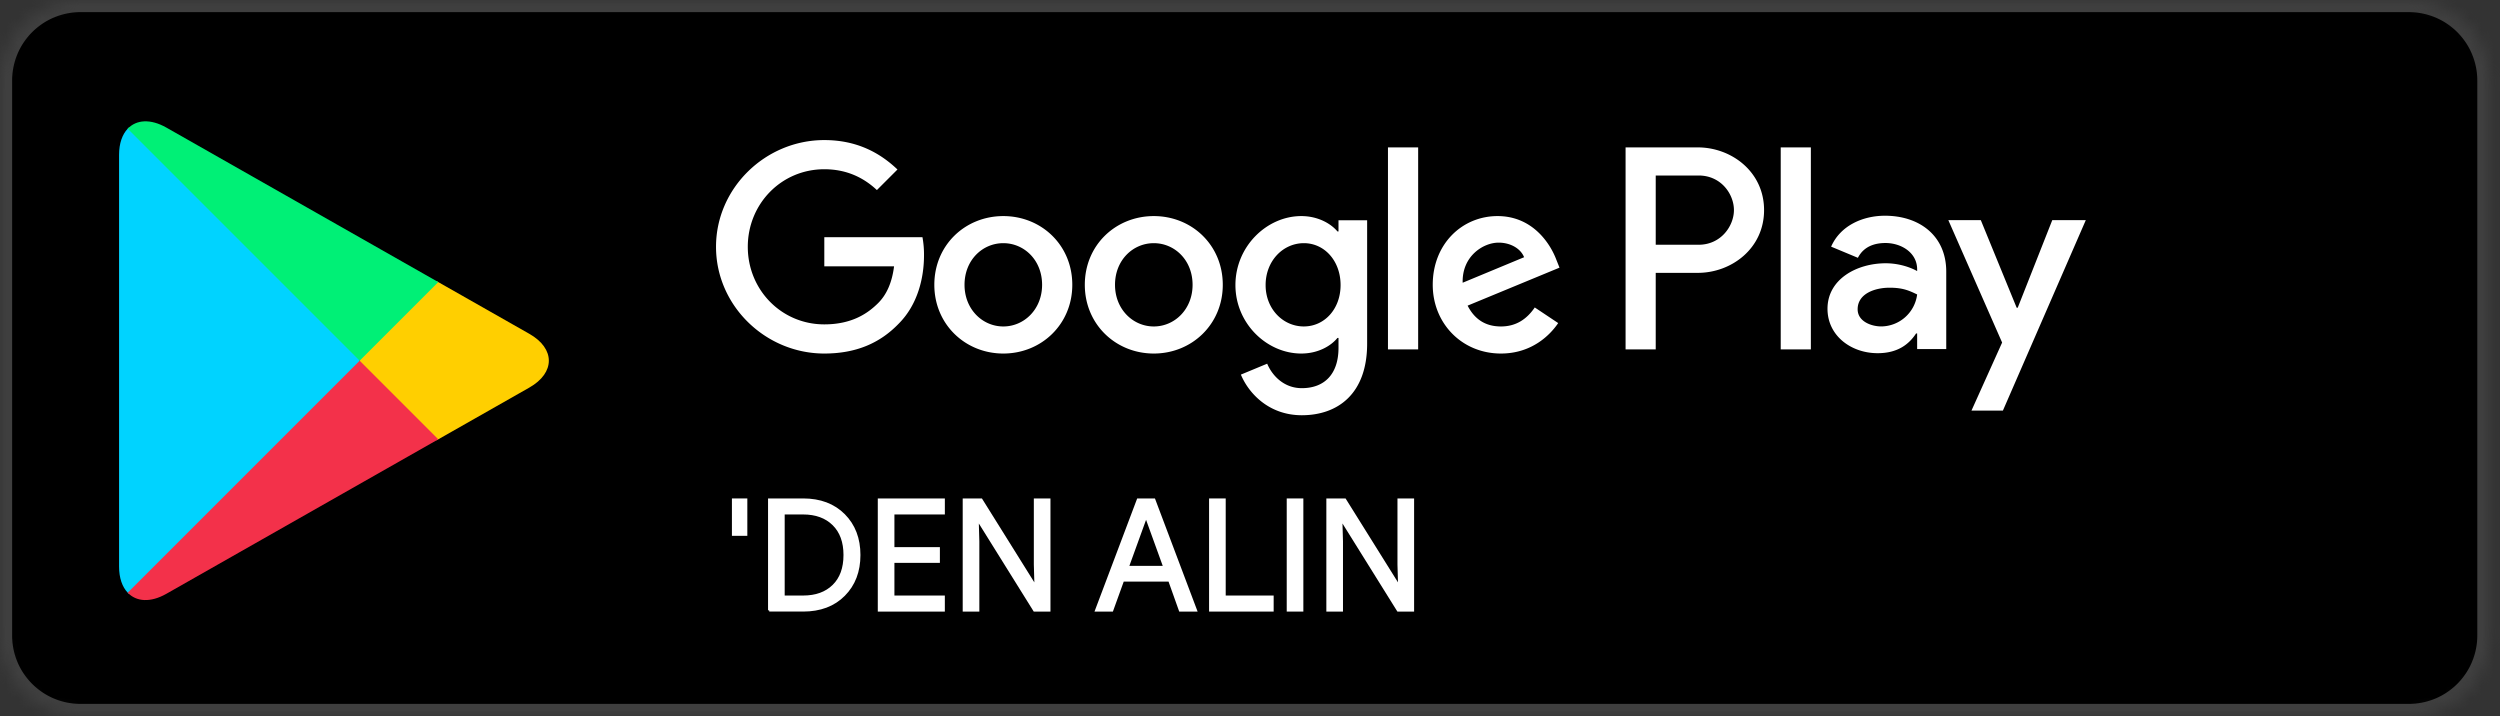 <svg width="206" height="59" xmlns="http://www.w3.org/2000/svg" xmlns:xlink="http://www.w3.org/1999/xlink"><rect width="100%" height="100%" fill="#333333" stroke="none"/><defs><path d="M198.493 0H6.633A6.632 6.632 0 0 0 0 6.629V52.37C0 56.032 2.97 59 6.634 59h191.859a6.632 6.632 0 0 0 6.636-6.629V6.63a6.632 6.632 0 0 0-6.636-6.629z" id="a"/><mask id="b" x="0" y="0" width="205.129" height="59" fill="#fff"><use xlink:href="#a"/></mask></defs><g fill="none" fill-rule="evenodd"><use stroke="#3F3F3F" mask="url(#b)" stroke-width="2" fill="#000" xlink:href="#a"/><path d="M146.731 28.79h2.484V12.144h-2.484v16.644zm22.376-10.65l-2.847 7.216h-.086l-2.955-7.216h-2.676l4.432 10.086-2.527 5.61h2.59l6.832-15.696h-2.763zm-14.089 8.758c-.814 0-1.948-.407-1.948-1.414 0-1.284 1.413-1.777 2.633-1.777 1.092 0 1.607.237 2.27.557a3.012 3.012 0 0 1-2.955 2.634zm.3-9.122c-1.799 0-3.662.792-4.433 2.548l2.206.92c.47-.92 1.35-1.22 2.27-1.22 1.284 0 2.591.772 2.612 2.141v.172c-.45-.257-1.413-.643-2.59-.643-2.378 0-4.797 1.306-4.797 3.748 0 2.227 1.948 3.661 4.133 3.661 1.67 0 2.59-.75 3.168-1.627h.086v1.285h2.398v-6.38c0-2.956-2.205-4.605-5.053-4.605zm-15.353 2.39h-3.533v-5.705h3.533c1.857 0 2.911 1.538 2.911 2.852 0 1.29-1.054 2.854-2.911 2.854zm-.065-8.021h-5.952v16.644h2.484v-6.306h3.468c2.755 0 5.46-1.993 5.46-5.17 0-3.175-2.705-5.168-5.46-5.168zM107.44 26.9c-1.716 0-3.153-1.437-3.153-3.41 0-1.995 1.437-3.453 3.153-3.453 1.695 0 3.024 1.458 3.024 3.452 0 1.974-1.33 3.41-3.024 3.41zm2.853-7.829h-.086c-.558-.664-1.63-1.266-2.982-1.266-2.83 0-5.426 2.489-5.426 5.684 0 3.176 2.596 5.642 5.426 5.642 1.352 0 2.424-.6 2.982-1.287h.086v.815c0 2.167-1.158 3.325-3.025 3.325-1.523 0-2.467-1.094-2.852-2.017l-2.167.9c.623 1.503 2.274 3.348 5.02 3.348 2.917 0 5.383-1.716 5.383-5.899V18.15h-2.36v.922zm4.075 9.717h2.488V12.145h-2.488v16.644zm6.156-5.491c-.064-2.188 1.694-3.304 2.96-3.304.987 0 1.823.493 2.102 1.202l-5.062 2.102zm7.722-1.887c-.472-1.266-1.91-3.605-4.848-3.605-2.917 0-5.34 2.296-5.34 5.663 0 3.175 2.402 5.663 5.619 5.663 2.595 0 4.097-1.588 4.718-2.51l-1.93-1.287c-.643.944-1.522 1.566-2.788 1.566-1.265 0-2.166-.58-2.746-1.716l7.572-3.13-.257-.644zm-60.323-1.867v2.402h5.748c-.171 1.352-.62 2.338-1.308 3.025-.836.836-2.145 1.758-4.44 1.758-3.539 0-6.305-2.852-6.305-6.39 0-3.54 2.766-6.393 6.305-6.393 1.91 0 3.303.75 4.333 1.716l1.695-1.695c-1.438-1.372-3.347-2.424-6.028-2.424-4.848 0-8.923 3.948-8.923 8.795 0 4.847 4.075 8.794 8.923 8.794 2.617 0 4.59-.858 6.135-2.466 1.586-1.588 2.08-3.818 2.08-5.62a7.83 7.83 0 0 0-.128-1.502h-8.087zm14.75 7.357c-1.715 0-3.196-1.415-3.196-3.432 0-2.037 1.48-3.431 3.196-3.431 1.716 0 3.196 1.394 3.196 3.431 0 2.017-1.48 3.432-3.196 3.432zm0-9.095c-3.132 0-5.684 2.382-5.684 5.663 0 3.26 2.552 5.663 5.684 5.663s5.684-2.403 5.684-5.663c0-3.281-2.552-5.663-5.684-5.663zm12.4 9.095c-1.715 0-3.196-1.415-3.196-3.432 0-2.037 1.48-3.431 3.196-3.431 1.716 0 3.196 1.394 3.196 3.431 0 2.017-1.48 3.432-3.196 3.432zm0-9.095c-3.132 0-5.684 2.382-5.684 5.663 0 3.26 2.552 5.663 5.684 5.663 3.131 0 5.684-2.403 5.684-5.663 0-3.281-2.553-5.663-5.684-5.663zM60.41 44.052h1.07v-2.879h-1.07z" fill="#FFF"/><path stroke="#FFF" stroke-width=".2" d="M60.41 44.052h1.07v-2.88h-1.07z"/><path d="M64.558 49.172h1.618c1.053 0 1.887-.3 2.504-.904.616-.603.923-1.448.923-2.536 0-1.077-.307-1.92-.923-2.528-.617-.606-1.45-.912-2.504-.912h-1.618v6.88zm-1.171 1.121v-9.122h2.79c1.4 0 2.52.424 3.363 1.268.84.846 1.26 1.944 1.26 3.293 0 1.352-.42 2.449-1.26 3.294-.842.847-1.963 1.267-3.364 1.267h-2.79z" fill="#FFF"/><path d="M64.558 49.172h1.618c1.053 0 1.887-.3 2.504-.904.616-.603.923-1.448.923-2.536 0-1.077-.307-1.92-.923-2.528-.617-.606-1.45-.912-2.504-.912h-1.618v6.88zm-1.171 1.121v-9.122h2.79c1.4 0 2.52.424 3.363 1.268.84.846 1.26 1.944 1.26 3.293 0 1.352-.42 2.449-1.26 3.294-.842.847-1.963 1.267-3.364 1.267h-2.79z" stroke="#FFF" stroke-width=".2"/><path fill="#FFF" d="M77.756 42.293H73.6v2.892h3.747v1.097H73.6v2.89h4.155v1.122H72.43v-9.122h5.326z"/><path stroke="#FFF" stroke-width=".2" d="M77.756 42.293H73.6v2.892h3.747v1.097H73.6v2.89h4.155v1.122H72.43v-9.122h5.326z"/><path fill="#FFF" d="M79.427 50.294v-9.122h1.428l4.433 7.096h.05l-.05-1.757v-5.34h1.17v9.123h-1.222l-4.638-7.44h-.05l.05 1.758v5.682z"/><path stroke="#FFF" stroke-width=".2" d="M79.427 50.294v-9.122h1.428l4.433 7.096h.05l-.05-1.757v-5.34h1.17v9.123h-1.222l-4.638-7.44h-.05l.05 1.758v5.682z"/><path d="M92.918 46.728h3.034l-1.49-4.116h-.052l-1.492 4.116zm-2.587 3.566l3.442-9.122h1.325l3.44 9.122h-1.3l-.88-2.47h-3.833l-.893 2.47h-1.3z" fill="#FFF"/><path d="M92.918 46.728h3.034l-1.49-4.116h-.052l-1.492 4.116zm-2.587 3.566l3.442-9.122h1.325l3.44 9.122h-1.3l-.88-2.47h-3.833l-.893 2.47h-1.3z" stroke="#FFF" stroke-width=".2"/><path fill="#FFF" d="M99.728 50.294v-9.122h1.17v8h3.951v1.122z"/><path stroke="#FFF" stroke-width=".2" d="M99.728 50.294v-9.122h1.17v8h3.951v1.122z"/><path fill="#FFF" d="M106.126 50.294h1.17v-9.122h-1.17z"/><path stroke="#FFF" stroke-width=".2" d="M106.126 50.294h1.17v-9.122h-1.17z"/><path fill="#FFF" d="M109.391 50.294v-9.122h1.428l4.432 7.096h.05l-.05-1.757v-5.34h1.171v9.123H115.2l-4.638-7.44h-.05l.05 1.758v5.682z"/><path stroke="#FFF" stroke-width=".2" d="M109.391 50.294v-9.122h1.428l4.432 7.096h.05l-.05-1.757v-5.34h1.171v9.123H115.2l-4.638-7.44h-.05l.05 1.758v5.682z"/><path d="M10.521 10.607c-.446.472-.71 1.205-.71 2.155v33.92c0 .95.264 1.682.71 2.154l.113.11 19.002-19v-.449L10.634 10.495l-.113.112z" fill="#00D3FF"/><path d="M35.969 36.282l-6.334-6.336v-.449l6.335-6.335.144.082 7.503 4.263c2.143 1.219 2.143 3.21 0 4.43L36.114 36.2l-.145.08z" fill="#FFCF00"/><path d="M36.113 36.2l-6.477-6.479-19.115 19.115c.707.748 1.873.84 3.188.093L36.113 36.2" fill="#F3314A"/><path d="M36.113 23.243L13.71 10.513c-1.315-.746-2.481-.654-3.188.094l19.115 19.115 6.477-6.479z" fill="#00F076"/></g></svg>